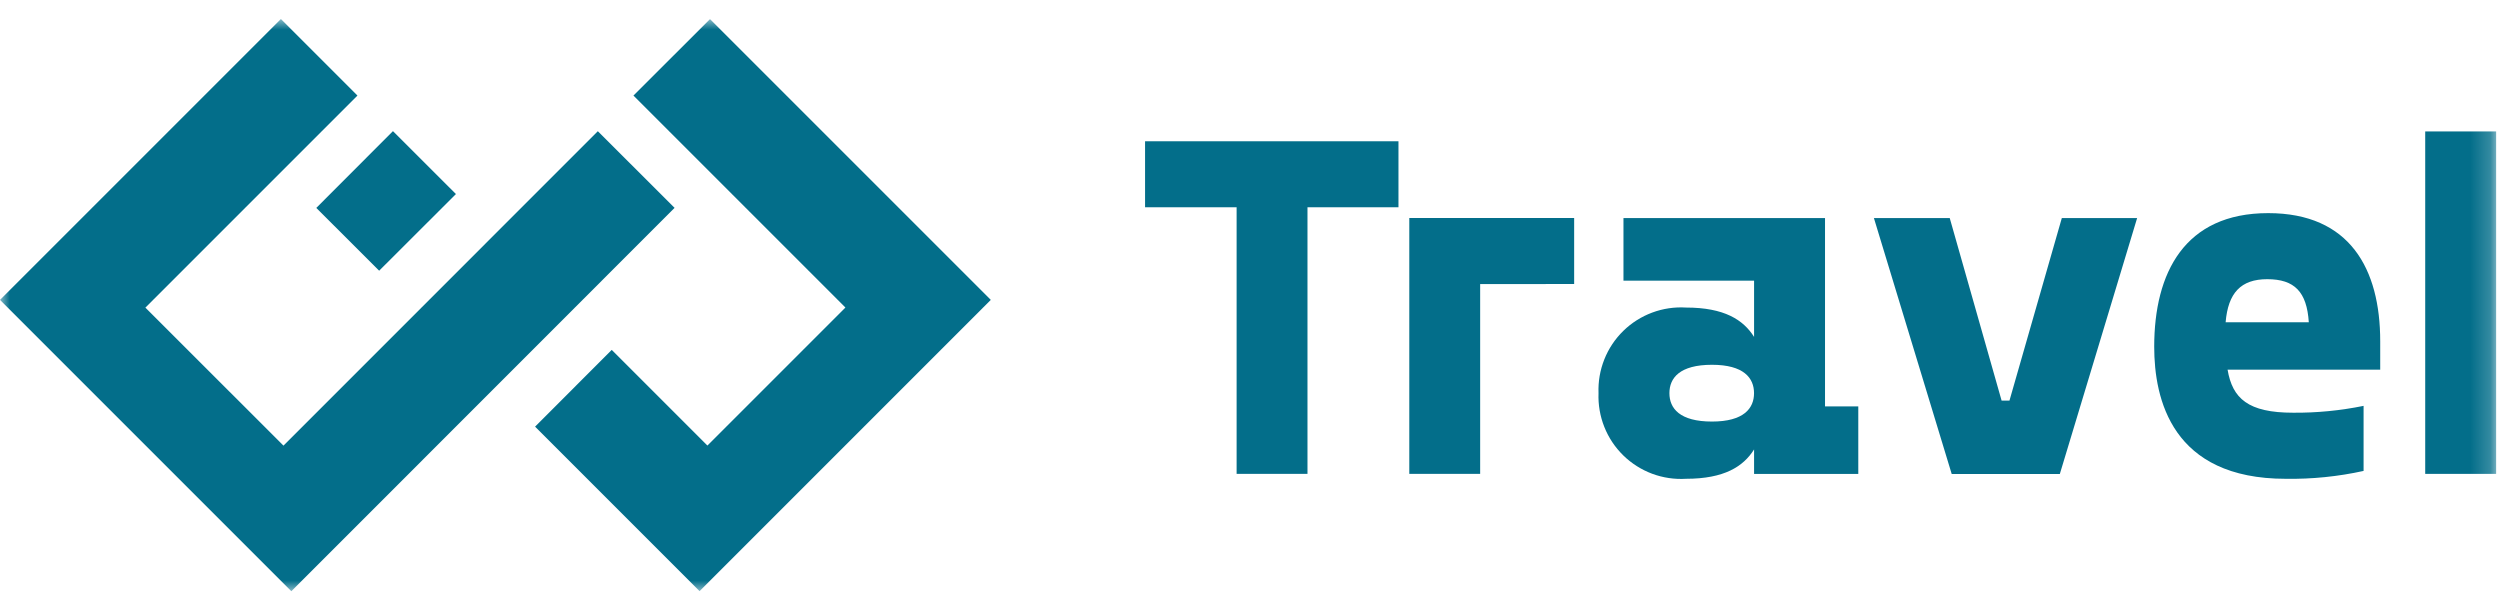 <svg width="127" height="31" viewBox="0 0 127 31" fill="none" xmlns="http://www.w3.org/2000/svg">
<path d="M66.42 10.529V24.073H62.82V10.529H58.169V7.175H71.042V10.53L66.42 10.529Z" fill="#036E8A"/>
<path d="M75.192 14.431V24.073H71.592V11.073H79.967V14.428L75.192 14.431Z" fill="#036E8A"/>
<mask id="mask0_1_23" style="mask-type:luminance" maskUnits="userSpaceOnUse" x="0" y="0" width="127" height="31">
<path d="M126.804 0.966H0V30.033H126.804V0.966Z" fill="white"/>
</mask>
<g mask="url(#mask0_1_23)">
<path d="M81.205 19.973C81.182 19.387 81.282 18.803 81.499 18.258C81.715 17.713 82.044 17.22 82.463 16.81C82.882 16.4 83.383 16.083 83.932 15.879C84.482 15.674 85.068 15.587 85.653 15.624C87.592 15.624 88.561 16.245 89.107 17.115V14.257H82.472V11.079H92.711V20.646H94.401V24.076H89.107V22.831C88.561 23.701 87.591 24.322 85.653 24.322C85.068 24.358 84.482 24.271 83.932 24.067C83.383 23.862 82.882 23.545 82.463 23.135C82.044 22.725 81.715 22.232 81.499 21.687C81.282 21.142 81.182 20.558 81.205 19.973ZM89.105 19.973C89.105 19.203 88.583 18.531 86.968 18.531C85.328 18.531 84.806 19.202 84.806 19.973C84.806 20.744 85.328 21.415 86.968 21.415C88.583 21.415 89.105 20.744 89.105 19.973Z" fill="#036E8A"/>
<path d="M108.566 11.079L104.639 24.079H99.147L95.195 11.079H99.047L101.681 20.349H102.081L104.74 11.079H108.566Z" fill="#036E8A"/>
<path d="M109.434 17.612C109.434 13.859 110.975 10.827 115.224 10.827C119.374 10.827 120.915 13.66 120.915 17.338V18.779H113.161C113.409 20.245 114.205 20.966 116.492 20.966C117.694 20.975 118.893 20.858 120.07 20.618V23.923C118.773 24.209 117.447 24.343 116.119 24.323C110.328 24.323 109.434 20.272 109.434 17.613M117.287 16.37C117.187 14.829 116.566 14.183 115.175 14.183C113.833 14.183 113.187 14.883 113.062 16.37H117.287Z" fill="#036E8A"/>
<path d="M126.804 6.677H123.201V24.073H126.804V6.677Z" fill="#036E8A"/>
<path d="M30.37 6.666L14.4 22.638L7.385 15.628L18.158 4.855L14.269 0.966L0 15.234L14.8 30.034L18.3 26.534L34.269 10.559L30.37 6.666Z" fill="#036E8A"/>
<path d="M36.068 0.971L32.179 4.855L38.086 10.762L42.947 15.623L35.936 22.634L31.076 17.774L27.182 21.674L35.538 30.031L50.332 15.234L36.068 0.971ZM19.962 6.662L16.068 10.562L16.268 10.762L19.261 13.752L23.161 9.858L19.962 6.662Z" fill="#036E8A"/>
</g>
</svg>
